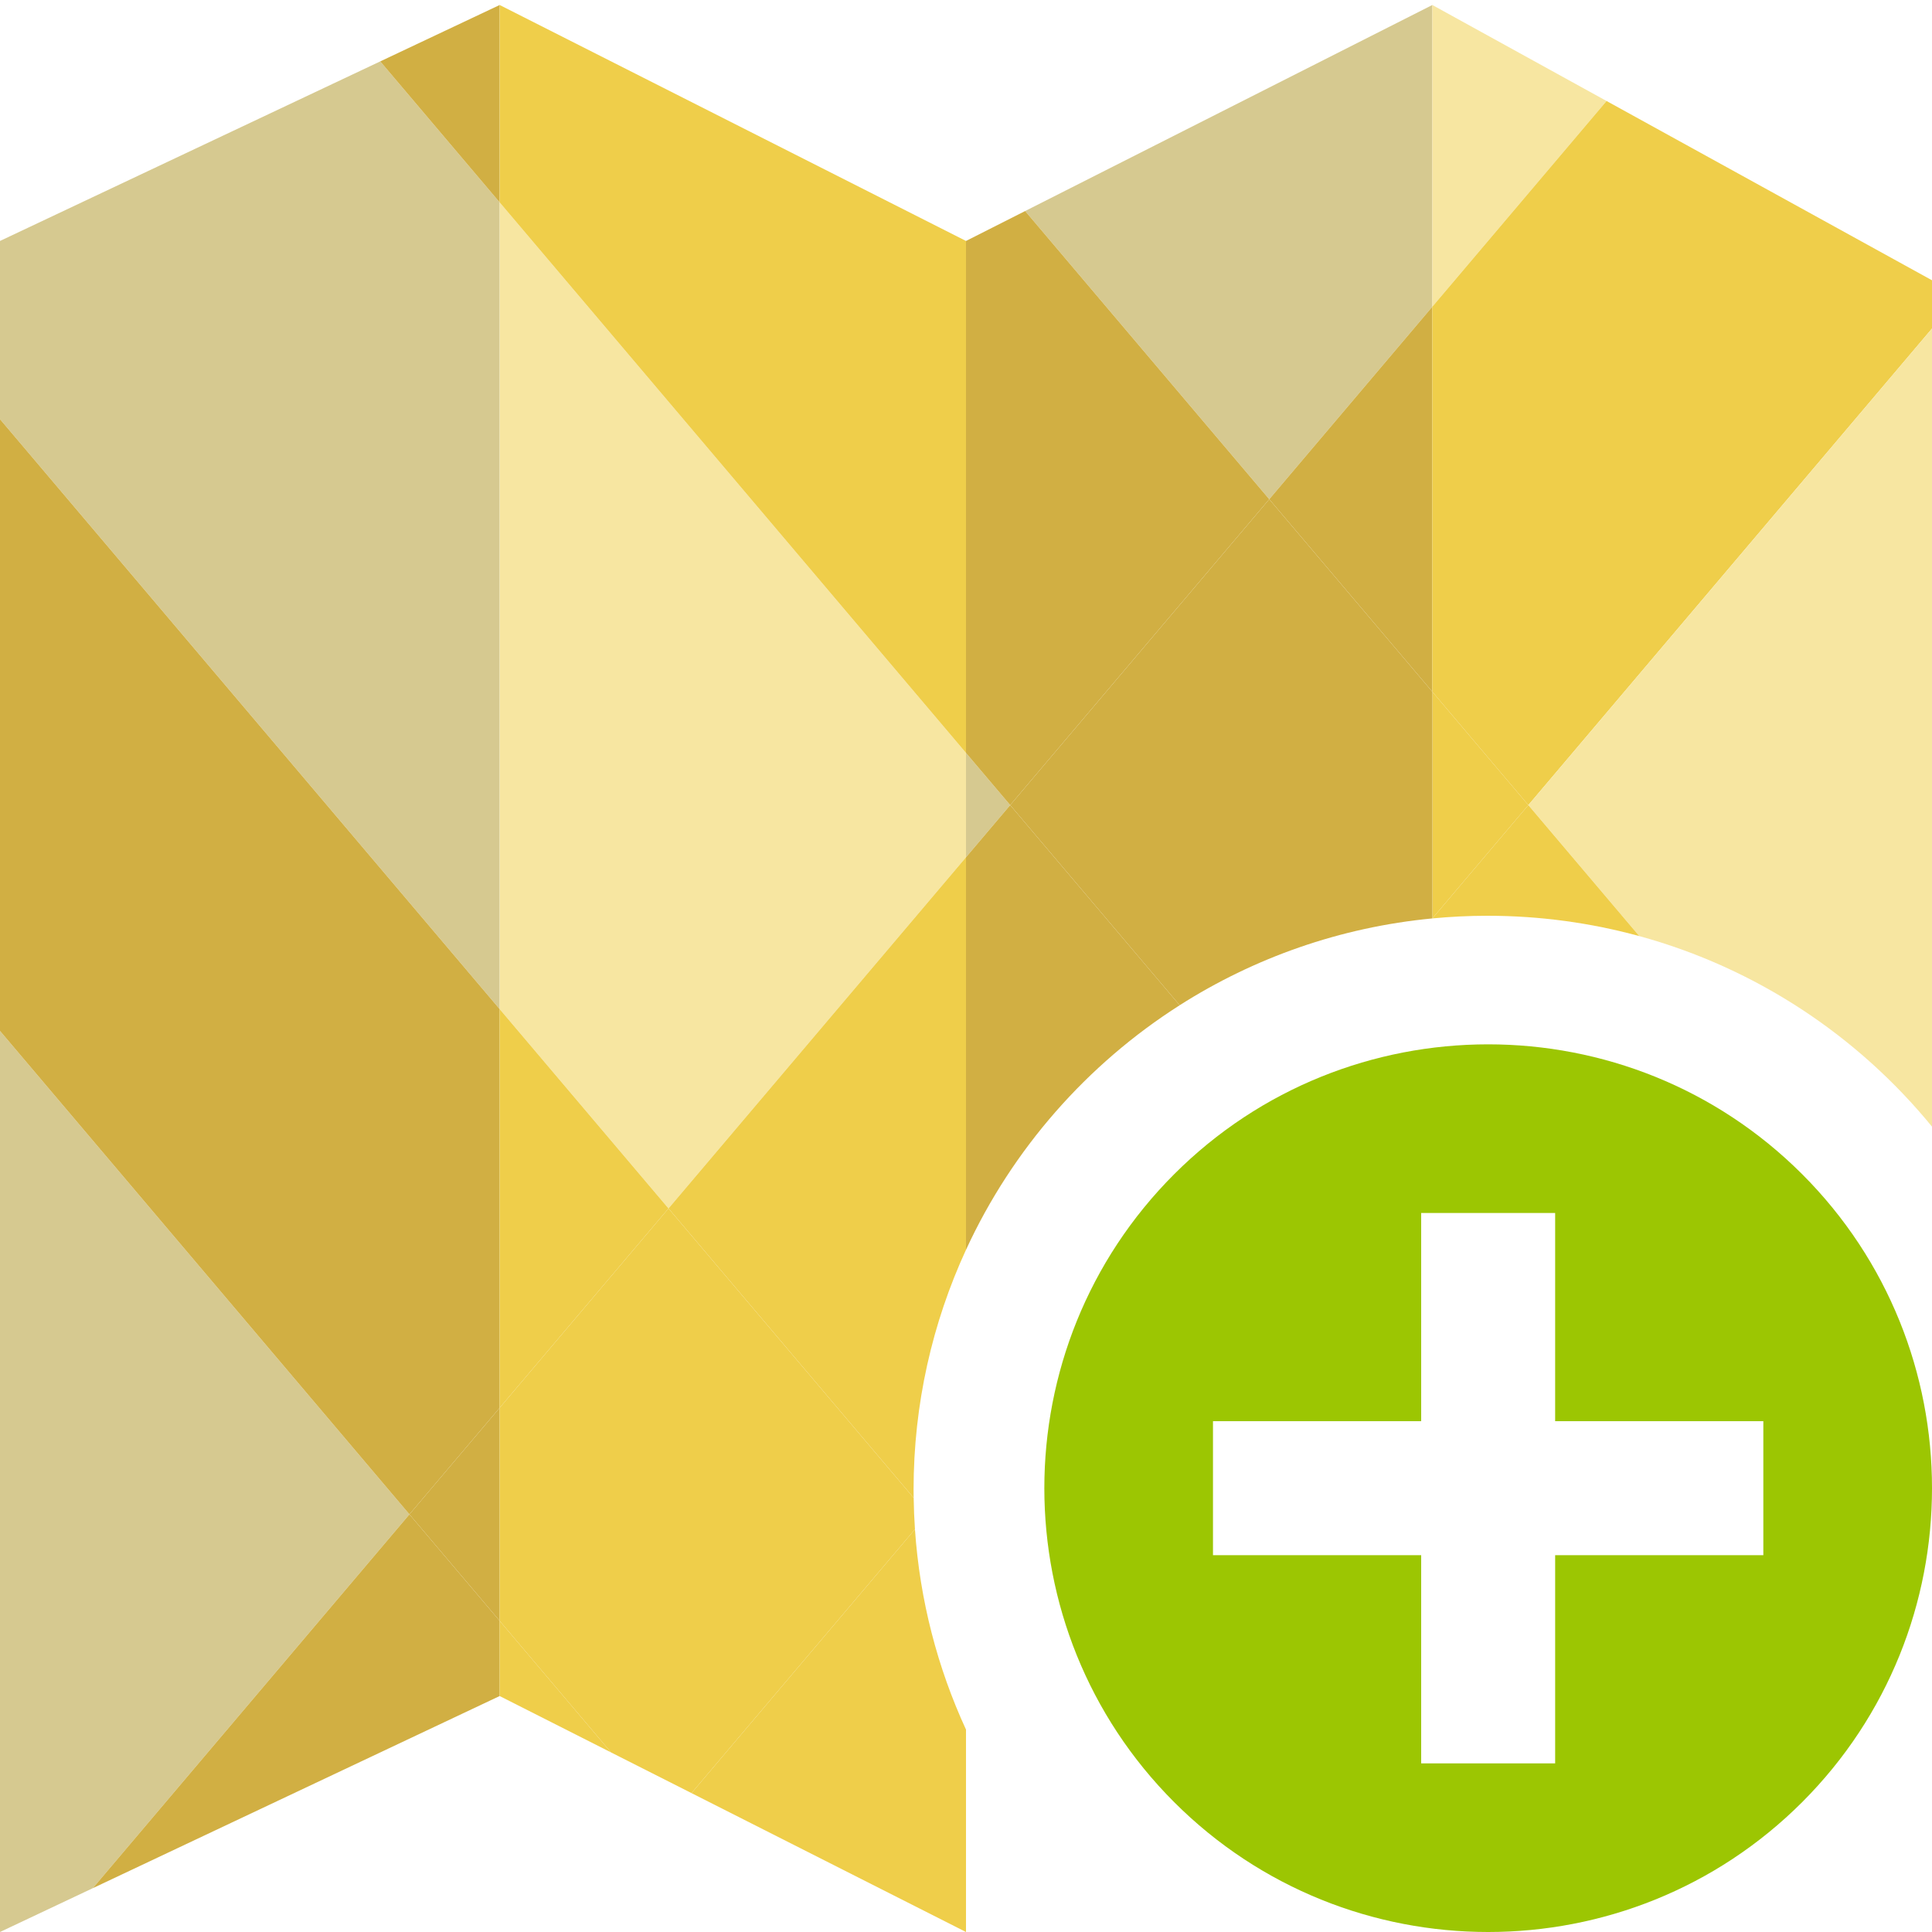<?xml version="1.0" encoding="utf-8"?>
<!-- Generator: Adobe Illustrator 16.0.0, SVG Export Plug-In . SVG Version: 6.00 Build 0)  -->
<!DOCTYPE svg PUBLIC "-//W3C//DTD SVG 1.1//EN" "http://www.w3.org/Graphics/SVG/1.1/DTD/svg11.dtd">
<svg version="1.1" id="Capa_1" xmlns="http://www.w3.org/2000/svg" xmlns:xlink="http://www.w3.org/1999/xlink" x="0px" y="0px"
	 width="500px" height="500px" viewBox="0 0 500 500" enable-background="new 0 0 500 500" xml:space="preserve">
<path fill="#D6C990" d="M0,266.809V500l24.009-11.338l81.948-96.75L0,266.809z"/>
<path fill="#D6C990" d="M129.311,52.375L98.405,15.888L0,62.359v46.125L129.311,261.15V52.375z"/>
<path fill="#F7E6A1" d="M250,221.854v-26.992L129.311,52.375V261.15l43.698,51.59L250,221.854z"/>
<polygon fill="#D6C990" points="370.689,79.366 370.689,1.293 265.311,54.614 328.482,129.196 "/>
<polygon fill="#D6C990" points="261.432,208.358 250,194.862 250,221.854 "/>
<polygon fill="#F7E6A1" points="415.775,26.137 370.689,1.293 370.689,79.366 "/>
<path fill="#D1AF43" d="M129.311,364.341V261.15L0,108.484v158.325l105.957,125.104L129.311,364.341z"/>
<path fill="#EFCE4A" d="M129.311,261.15V364.34l43.698-51.601L129.311,261.15z"/>
<path fill="#D1AF43" d="M129.311,1.293L98.405,15.888l30.905,36.487L129.311,1.293L129.311,1.293z"/>
<path fill="#EFCE4A" d="M250,62.359L129.311,1.293v51.083L250,194.862V62.359z"/>
<polygon fill="#D1AF43" points="250,194.862 261.432,208.358 328.482,129.196 265.311,54.614 250,62.359 "/>
<path fill="#D1AF43" d="M129.311,419.475l-23.354-27.563l-81.948,96.75l105.302-49.729V419.475z"/>
<polygon fill="#EFCE4A" points="129.311,438.934 158.146,453.528 129.311,419.475 "/>
<polygon fill="#D1AF43" points="370.689,79.366 328.482,129.196 370.689,179.026 "/>
<polygon fill="#EFCE4A" points="370.689,179.026 395.534,208.358 500,85.025 500,72.537 415.775,26.137 370.689,79.366 "/>
<polygon fill="#D1AF43" points="105.957,391.912 129.311,419.475 129.311,364.341 "/>
<polygon fill="#EFCE4A" points="370.689,237.69 395.534,208.358 370.689,179.026 "/>
<path fill="#F7E6A1" d="M500,291.571V85.025L395.534,208.358l28.717,33.903C454.415,250.514,480.749,268.031,500,291.571z"/>
<path fill="#9CC602" d="M303.88,303.88c-44.807,44.808-44.807,117.711-0.002,162.517c44.805,44.805,117.711,44.807,162.519,0
	c44.807-44.808,44.806-117.711,0-162.519C421.589,259.072,348.686,259.073,303.88,303.88z M456.351,367.801v34.675l-53.879-0.001
	l0.001,53.879h-34.675v-53.878h-53.877l-0.001-34.675l53.88,0.001l-0.002-53.879h34.676l-0.002,53.879L456.351,367.801z"/>
<g>
	<path fill="#EFCE4A" d="M384.966,237c13.602,0,26.771,1.838,39.285,5.262l-28.717-33.903l-24.841,29.327
		C375.392,237.238,380.15,237,384.966,237z"/>
</g>
<path fill="#D1AF43" d="M305.303,260.152l-43.871-51.794L250,221.854v101.595C261.999,297.407,281.309,275.432,305.303,260.152z"/>
<circle display="none" fill="#FFFFFF" cx="384.966" cy="385.534" r="148.534"/>
<path fill="#D1AF43" d="M370.689,237.686v-58.66l-42.207-49.83l-67.051,79.162l43.87,51.794
	C324.542,247.904,346.789,239.966,370.689,237.686z"/>
<path fill="#EFCE4A" d="M236.432,385.534c0-22.166,4.863-43.193,13.568-62.085V221.854l-76.991,90.886l63.45,74.908
	C236.449,386.943,236.432,386.241,236.432,385.534z"/>
<path fill="#EFCE4A" d="M236.79,395.783l-57.833,68.27L250,500v-52.381C242.648,431.664,238.044,414.185,236.79,395.783z"/>
<path fill="#EFCE4A" d="M236.458,387.648l-63.45-74.908l-43.698,51.601v55.134l28.836,34.055l20.811,10.523l57.833-68.27
	C236.606,393.091,236.497,390.379,236.458,387.648z"/>
</svg>
